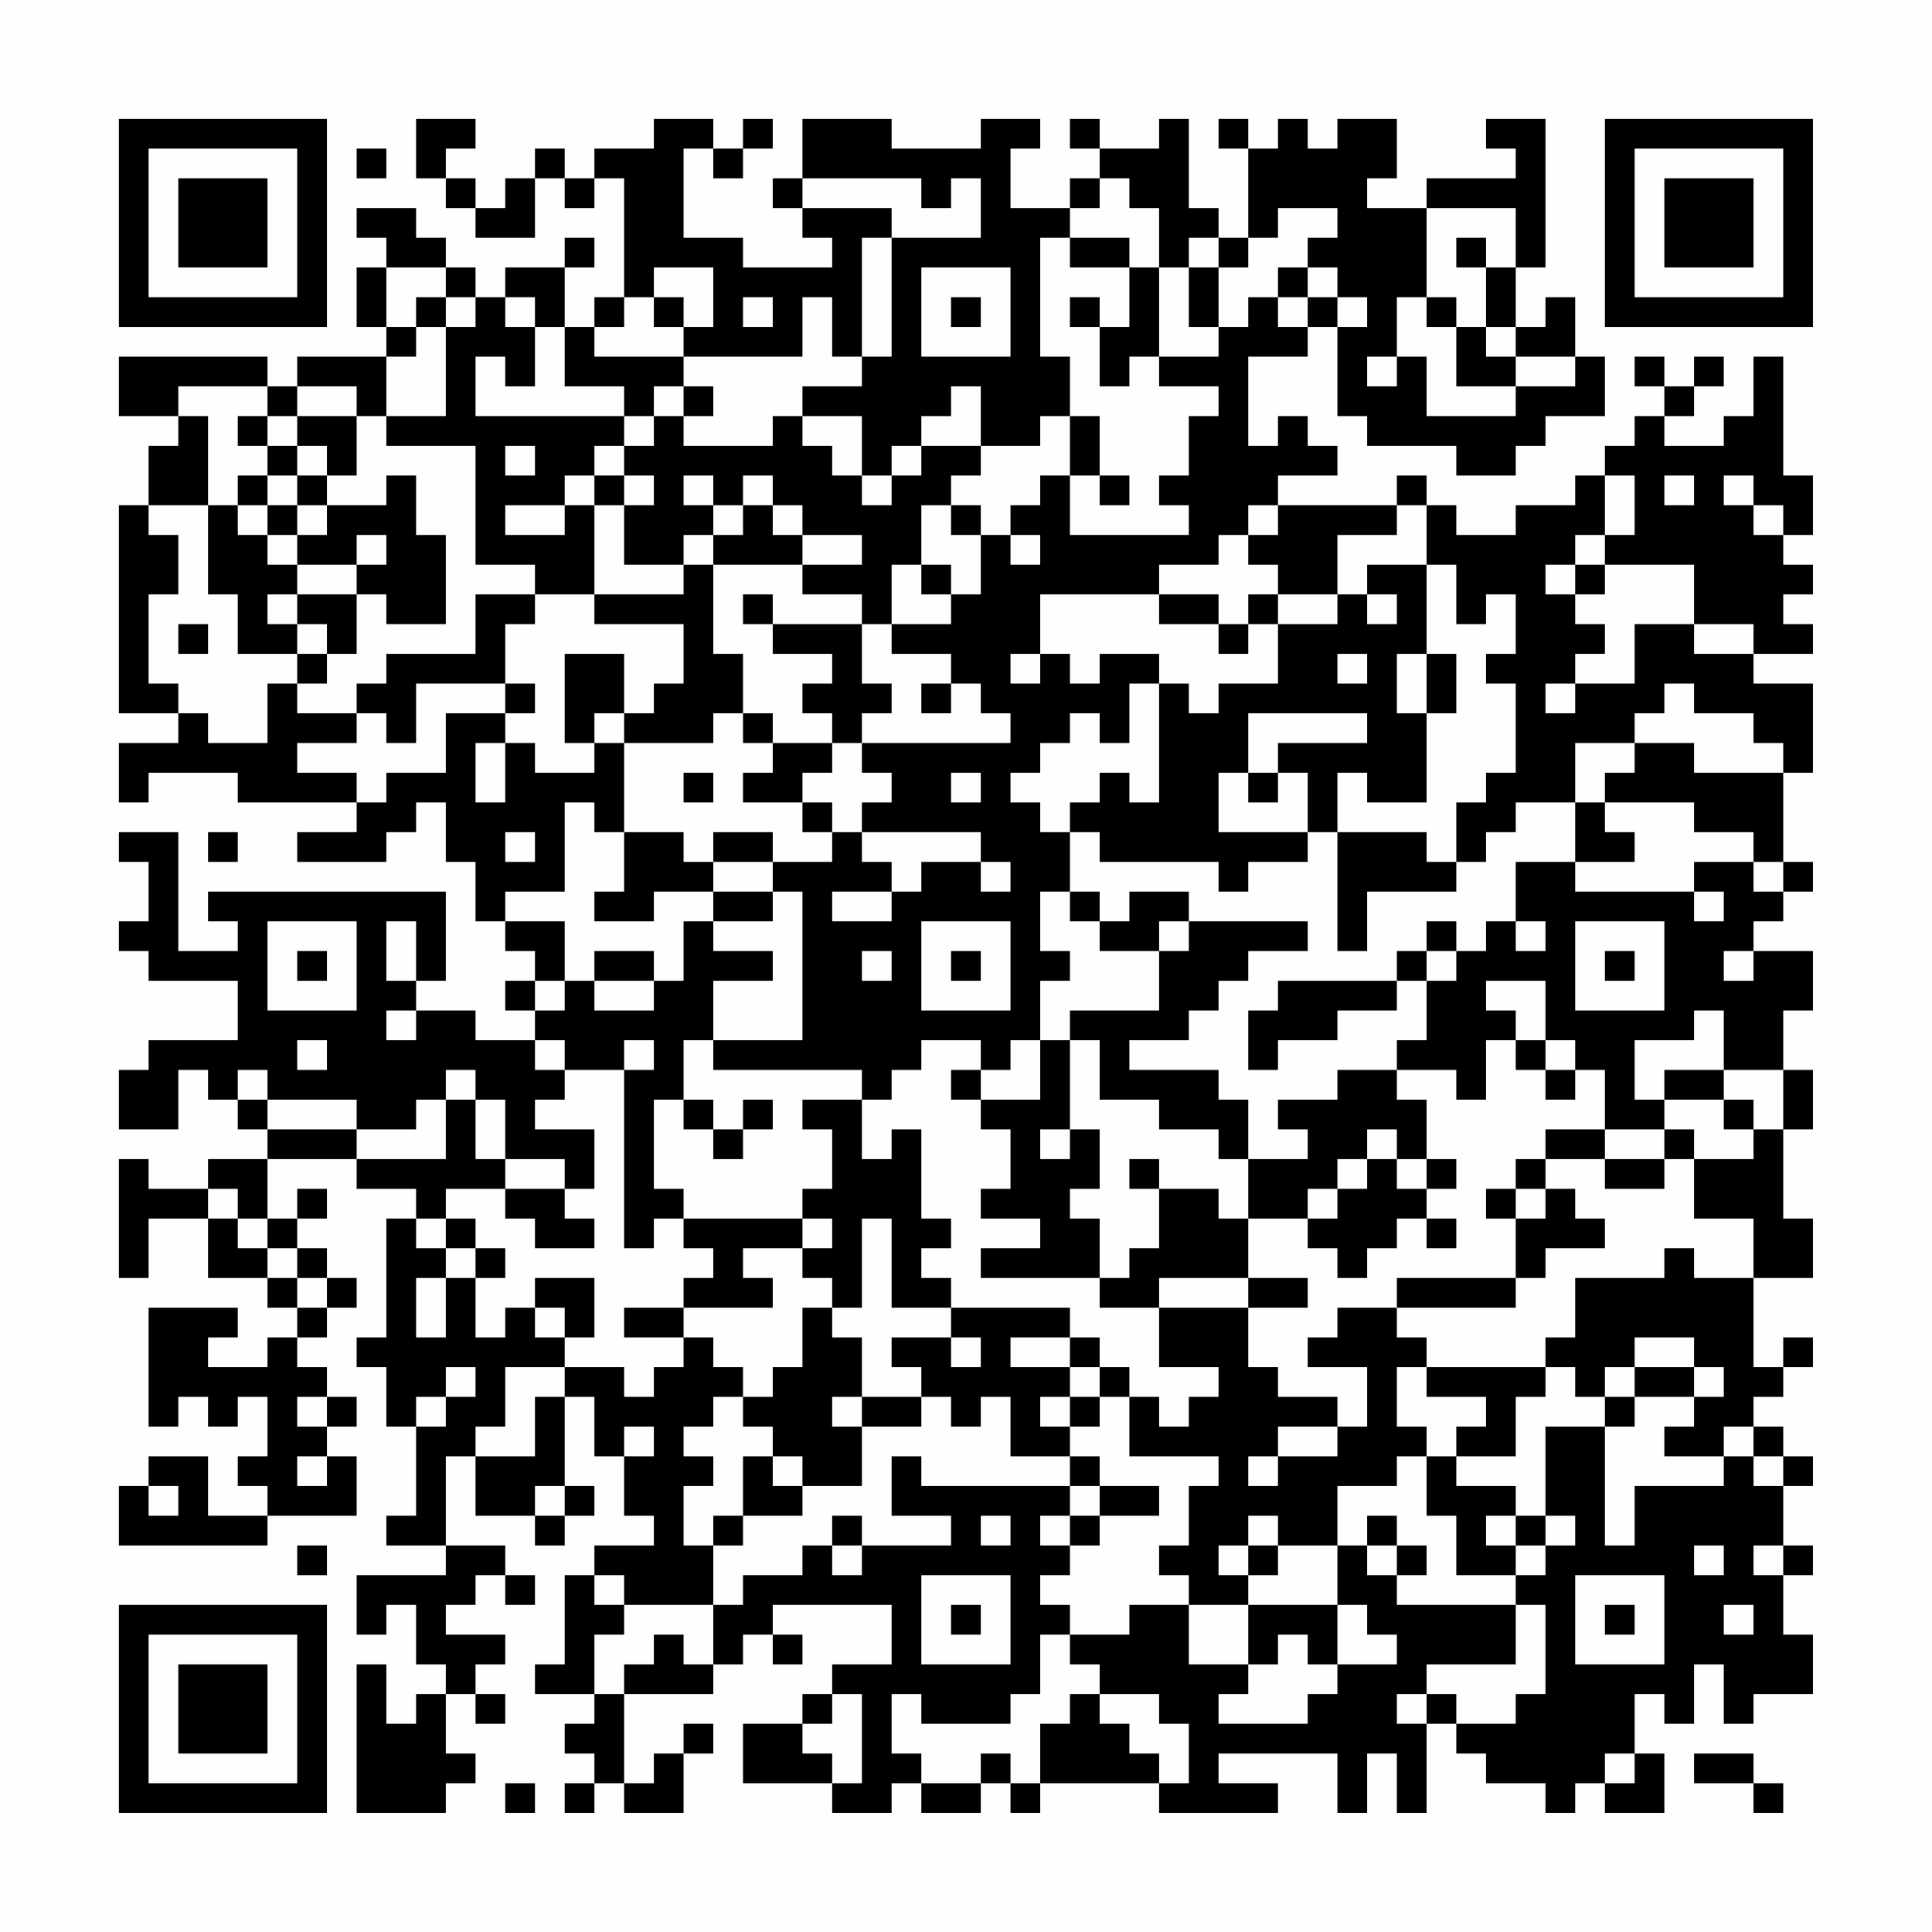 <?xml version="1.0" encoding="UTF-8"?>
<svg xmlns="http://www.w3.org/2000/svg" version="1.1" width="300" height="300" viewBox="0 0 300 300"><rect x="0" y="0" width="300" height="300" fill="#fefefe"/><g transform="scale(4.615)"><g transform="translate(4,4)"><path fill-rule="evenodd" d="M10 0L10 2L11 2L11 3L12 3L12 4L14 4L14 2L15 2L15 3L16 3L16 2L17 2L17 6L16 6L16 7L15 7L15 5L16 5L16 4L15 4L15 5L13 5L13 6L12 6L12 5L11 5L11 4L10 4L10 3L8 3L8 4L9 4L9 5L8 5L8 7L9 7L9 8L6 8L6 9L5 9L5 8L0 8L0 10L2 10L2 11L1 11L1 13L0 13L0 20L2 20L2 21L0 21L0 23L1 23L1 22L4 22L4 23L8 23L8 24L6 24L6 25L9 25L9 24L10 24L10 23L11 23L11 25L12 25L12 27L13 27L13 28L14 28L14 29L13 29L13 30L14 30L14 31L12 31L12 30L10 30L10 29L11 29L11 26L3 26L3 27L4 27L4 28L2 28L2 24L0 24L0 25L1 25L1 27L0 27L0 28L1 28L1 29L4 29L4 31L1 31L1 32L0 32L0 34L2 34L2 32L3 32L3 33L4 33L4 34L5 34L5 35L3 35L3 36L1 36L1 35L0 35L0 39L1 39L1 37L3 37L3 39L5 39L5 40L6 40L6 41L5 41L5 42L3 42L3 41L4 41L4 40L1 40L1 44L2 44L2 43L3 43L3 44L4 44L4 43L5 43L5 45L4 45L4 46L5 46L5 47L3 47L3 45L1 45L1 46L0 46L0 48L5 48L5 47L8 47L8 45L7 45L7 44L8 44L8 43L7 43L7 42L6 42L6 41L7 41L7 40L8 40L8 39L7 39L7 38L6 38L6 37L7 37L7 36L6 36L6 37L5 37L5 35L8 35L8 36L10 36L10 37L9 37L9 41L8 41L8 42L9 42L9 44L10 44L10 47L9 47L9 48L11 48L11 49L8 49L8 51L9 51L9 50L10 50L10 52L11 52L11 53L10 53L10 54L9 54L9 52L8 52L8 57L11 57L11 56L12 56L12 55L11 55L11 53L12 53L12 54L13 54L13 53L12 53L12 52L13 52L13 51L11 51L11 50L12 50L12 49L13 49L13 50L14 50L14 49L13 49L13 48L11 48L11 45L12 45L12 47L14 47L14 48L15 48L15 47L16 47L16 46L15 46L15 43L16 43L16 45L17 45L17 47L18 47L18 48L16 48L16 49L15 49L15 52L14 52L14 53L16 53L16 54L15 54L15 55L16 55L16 56L15 56L15 57L16 57L16 56L17 56L17 57L19 57L19 55L20 55L20 54L19 54L19 55L18 55L18 56L17 56L17 53L20 53L20 52L21 52L21 51L22 51L22 52L23 52L23 51L22 51L22 50L26 50L26 52L24 52L24 53L23 53L23 54L21 54L21 56L24 56L24 57L26 57L26 56L27 56L27 57L29 57L29 56L30 56L30 57L31 57L31 56L35 56L35 57L39 57L39 56L37 56L37 55L41 55L41 57L42 57L42 55L43 55L43 57L44 57L44 54L45 54L45 55L46 55L46 56L48 56L48 57L49 57L49 56L50 56L50 57L52 57L52 55L51 55L51 53L52 53L52 54L53 54L53 52L54 52L54 54L55 54L55 53L57 53L57 51L56 51L56 49L57 49L57 48L56 48L56 46L57 46L57 45L56 45L56 44L55 44L55 43L56 43L56 42L57 42L57 41L56 41L56 42L55 42L55 39L57 39L57 37L56 37L56 34L57 34L57 32L56 32L56 30L57 30L57 28L55 28L55 27L56 27L56 26L57 26L57 25L56 25L56 22L57 22L57 19L55 19L55 18L57 18L57 17L56 17L56 16L57 16L57 15L56 15L56 14L57 14L57 12L56 12L56 8L55 8L55 10L54 10L54 11L52 11L52 10L53 10L53 9L54 9L54 8L53 8L53 9L52 9L52 8L51 8L51 9L52 9L52 10L51 10L51 11L50 11L50 12L49 12L49 13L47 13L47 14L45 14L45 13L44 13L44 12L43 12L43 13L39 13L39 12L41 12L41 11L40 11L40 10L39 10L39 11L38 11L38 8L40 8L40 7L41 7L41 10L42 10L42 11L45 11L45 12L47 12L47 11L48 11L48 10L50 10L50 8L49 8L49 6L48 6L48 7L47 7L47 5L48 5L48 0L46 0L46 1L47 1L47 2L44 2L44 3L42 3L42 2L43 2L43 0L41 0L41 1L40 1L40 0L39 0L39 1L38 1L38 0L37 0L37 1L38 1L38 4L37 4L37 3L36 3L36 0L35 0L35 1L33 1L33 0L32 0L32 1L33 1L33 2L32 2L32 3L30 3L30 1L31 1L31 0L29 0L29 1L26 1L26 0L23 0L23 2L22 2L22 3L23 3L23 4L24 4L24 5L21 5L21 4L19 4L19 1L20 1L20 2L21 2L21 1L22 1L22 0L21 0L21 1L20 1L20 0L18 0L18 1L16 1L16 2L15 2L15 1L14 1L14 2L13 2L13 3L12 3L12 2L11 2L11 1L12 1L12 0ZM8 1L8 2L9 2L9 1ZM23 2L23 3L26 3L26 4L25 4L25 8L24 8L24 6L23 6L23 8L19 8L19 7L20 7L20 5L18 5L18 6L17 6L17 7L16 7L16 8L19 8L19 9L18 9L18 10L17 10L17 9L15 9L15 7L14 7L14 6L13 6L13 7L14 7L14 9L13 9L13 8L12 8L12 10L17 10L17 11L16 11L16 12L15 12L15 13L13 13L13 14L15 14L15 13L16 13L16 16L14 16L14 15L12 15L12 11L9 11L9 10L11 10L11 7L12 7L12 6L11 6L11 5L9 5L9 7L10 7L10 8L9 8L9 10L8 10L8 9L6 9L6 10L5 10L5 9L2 9L2 10L3 10L3 13L1 13L1 14L2 14L2 16L1 16L1 19L2 19L2 20L3 20L3 21L5 21L5 19L6 19L6 20L8 20L8 21L6 21L6 22L8 22L8 23L9 23L9 22L11 22L11 20L13 20L13 21L12 21L12 23L13 23L13 21L14 21L14 22L16 22L16 21L17 21L17 24L16 24L16 23L15 23L15 26L13 26L13 27L15 27L15 29L14 29L14 30L15 30L15 29L16 29L16 30L18 30L18 29L19 29L19 27L20 27L20 28L22 28L22 29L20 29L20 31L19 31L19 33L18 33L18 36L19 36L19 37L18 37L18 38L17 38L17 32L18 32L18 31L17 31L17 32L15 32L15 31L14 31L14 32L15 32L15 33L14 33L14 34L16 34L16 36L15 36L15 35L13 35L13 33L12 33L12 32L11 32L11 33L10 33L10 34L8 34L8 33L5 33L5 32L4 32L4 33L5 33L5 34L8 34L8 35L11 35L11 33L12 33L12 35L13 35L13 36L11 36L11 37L10 37L10 38L11 38L11 39L10 39L10 41L11 41L11 39L12 39L12 41L13 41L13 40L14 40L14 41L15 41L15 42L13 42L13 44L12 44L12 45L14 45L14 43L15 43L15 42L17 42L17 43L18 43L18 42L19 42L19 41L20 41L20 42L21 42L21 43L20 43L20 44L19 44L19 45L20 45L20 46L19 46L19 48L20 48L20 50L17 50L17 49L16 49L16 50L17 50L17 51L16 51L16 53L17 53L17 52L18 52L18 51L19 51L19 52L20 52L20 50L21 50L21 49L23 49L23 48L24 48L24 49L25 49L25 48L28 48L28 47L26 47L26 45L27 45L27 46L32 46L32 47L31 47L31 48L32 48L32 49L31 49L31 50L32 50L32 51L31 51L31 53L30 53L30 54L27 54L27 53L26 53L26 55L27 55L27 56L29 56L29 55L30 55L30 56L31 56L31 54L32 54L32 53L33 53L33 54L34 54L34 55L35 55L35 56L36 56L36 54L35 54L35 53L33 53L33 52L32 52L32 51L34 51L34 50L36 50L36 52L38 52L38 53L37 53L37 54L40 54L40 53L41 53L41 52L43 52L43 51L42 51L42 50L41 50L41 48L42 48L42 49L43 49L43 50L47 50L47 52L44 52L44 53L43 53L43 54L44 54L44 53L45 53L45 54L47 54L47 53L48 53L48 50L47 50L47 49L48 49L48 48L49 48L49 47L48 47L48 44L50 44L50 48L51 48L51 46L54 46L54 45L55 45L55 46L56 46L56 45L55 45L55 44L54 44L54 45L52 45L52 44L53 44L53 43L54 43L54 42L53 42L53 41L51 41L51 42L50 42L50 43L49 43L49 42L48 42L48 41L49 41L49 39L52 39L52 38L53 38L53 39L55 39L55 37L53 37L53 35L55 35L55 34L56 34L56 32L54 32L54 30L53 30L53 31L51 31L51 33L52 33L52 34L50 34L50 32L49 32L49 31L48 31L48 29L46 29L46 30L47 30L47 31L46 31L46 33L45 33L45 32L43 32L43 31L44 31L44 29L45 29L45 28L46 28L46 27L47 27L47 28L48 28L48 27L47 27L47 25L49 25L49 26L53 26L53 27L54 27L54 26L53 26L53 25L55 25L55 26L56 26L56 25L55 25L55 24L53 24L53 23L50 23L50 22L51 22L51 21L53 21L53 22L56 22L56 21L55 21L55 20L53 20L53 19L52 19L52 20L51 20L51 21L49 21L49 23L47 23L47 24L46 24L46 25L45 25L45 23L46 23L46 22L47 22L47 19L46 19L46 18L47 18L47 16L46 16L46 17L45 17L45 15L44 15L44 13L43 13L43 14L41 14L41 16L39 16L39 15L38 15L38 14L39 14L39 13L38 13L38 14L37 14L37 15L35 15L35 16L31 16L31 18L30 18L30 19L31 19L31 18L32 18L32 19L33 19L33 18L35 18L35 19L34 19L34 21L33 21L33 20L32 20L32 21L31 21L31 22L30 22L30 23L31 23L31 24L32 24L32 26L31 26L31 28L32 28L32 29L31 29L31 31L30 31L30 32L29 32L29 31L27 31L27 32L26 32L26 33L25 33L25 32L20 32L20 31L23 31L23 26L22 26L22 25L24 25L24 24L25 24L25 25L26 25L26 26L24 26L24 27L26 27L26 26L27 26L27 25L29 25L29 26L30 26L30 25L29 25L29 24L25 24L25 23L26 23L26 22L25 22L25 21L30 21L30 20L29 20L29 19L28 19L28 18L26 18L26 17L28 17L28 16L29 16L29 14L30 14L30 15L31 15L31 14L30 14L30 13L31 13L31 12L32 12L32 14L36 14L36 13L35 13L35 12L36 12L36 10L37 10L37 9L35 9L35 8L37 8L37 7L38 7L38 6L39 6L39 7L40 7L40 6L41 6L41 7L42 7L42 6L41 6L41 5L40 5L40 4L41 4L41 3L39 3L39 4L38 4L38 5L37 5L37 4L36 4L36 5L35 5L35 3L34 3L34 2L33 2L33 3L32 3L32 4L31 4L31 8L32 8L32 10L31 10L31 11L29 11L29 9L28 9L28 10L27 10L27 11L26 11L26 12L25 12L25 10L23 10L23 9L25 9L25 8L26 8L26 4L29 4L29 2L28 2L28 3L27 3L27 2ZM44 3L44 6L43 6L43 8L42 8L42 9L43 9L43 8L44 8L44 10L47 10L47 9L49 9L49 8L47 8L47 7L46 7L46 5L47 5L47 3ZM32 4L32 5L34 5L34 7L33 7L33 6L32 6L32 7L33 7L33 9L34 9L34 8L35 8L35 5L34 5L34 4ZM45 4L45 5L46 5L46 4ZM27 5L27 8L30 8L30 5ZM36 5L36 7L37 7L37 5ZM39 5L39 6L40 6L40 5ZM10 6L10 7L11 7L11 6ZM18 6L18 7L19 7L19 6ZM21 6L21 7L22 7L22 6ZM28 6L28 7L29 7L29 6ZM44 6L44 7L45 7L45 9L47 9L47 8L46 8L46 7L45 7L45 6ZM19 9L19 10L18 10L18 11L17 11L17 12L16 12L16 13L17 13L17 15L19 15L19 16L16 16L16 17L19 17L19 19L18 19L18 20L17 20L17 18L15 18L15 21L16 21L16 20L17 20L17 21L20 21L20 20L21 20L21 21L22 21L22 22L21 22L21 23L23 23L23 24L24 24L24 23L23 23L23 22L24 22L24 21L25 21L25 20L26 20L26 19L25 19L25 17L26 17L26 15L27 15L27 16L28 16L28 15L27 15L27 13L28 13L28 14L29 14L29 13L28 13L28 12L29 12L29 11L27 11L27 12L26 12L26 13L25 13L25 12L24 12L24 11L23 11L23 10L22 10L22 11L19 11L19 10L20 10L20 9ZM4 10L4 11L5 11L5 12L4 12L4 13L3 13L3 16L4 16L4 18L6 18L6 19L7 19L7 18L8 18L8 16L9 16L9 17L11 17L11 14L10 14L10 12L9 12L9 13L7 13L7 12L8 12L8 10L6 10L6 11L5 11L5 10ZM32 10L32 12L33 12L33 13L34 13L34 12L33 12L33 10ZM6 11L6 12L5 12L5 13L4 13L4 14L5 14L5 15L6 15L6 16L5 16L5 17L6 17L6 18L7 18L7 17L6 17L6 16L8 16L8 15L9 15L9 14L8 14L8 15L6 15L6 14L7 14L7 13L6 13L6 12L7 12L7 11ZM13 11L13 12L14 12L14 11ZM17 12L17 13L18 13L18 12ZM19 12L19 13L20 13L20 14L19 14L19 15L20 15L20 18L21 18L21 20L22 20L22 21L24 21L24 20L23 20L23 19L24 19L24 18L22 18L22 17L25 17L25 16L23 16L23 15L25 15L25 14L23 14L23 13L22 13L22 12L21 12L21 13L20 13L20 12ZM50 12L50 14L49 14L49 15L48 15L48 16L49 16L49 17L50 17L50 18L49 18L49 19L48 19L48 20L49 20L49 19L51 19L51 17L53 17L53 18L55 18L55 17L53 17L53 15L50 15L50 14L51 14L51 12ZM52 12L52 13L53 13L53 12ZM54 12L54 13L55 13L55 14L56 14L56 13L55 13L55 12ZM5 13L5 14L6 14L6 13ZM21 13L21 14L20 14L20 15L23 15L23 14L22 14L22 13ZM42 15L42 16L41 16L41 17L39 17L39 16L38 16L38 17L37 17L37 16L35 16L35 17L37 17L37 18L38 18L38 17L39 17L39 19L37 19L37 20L36 20L36 19L35 19L35 23L34 23L34 22L33 22L33 23L32 23L32 24L33 24L33 25L37 25L37 26L38 26L38 25L40 25L40 24L41 24L41 28L42 28L42 26L45 26L45 25L44 25L44 24L41 24L41 22L42 22L42 23L44 23L44 20L45 20L45 18L44 18L44 15ZM49 15L49 16L50 16L50 15ZM12 16L12 18L9 18L9 19L8 19L8 20L9 20L9 21L10 21L10 19L13 19L13 20L14 20L14 19L13 19L13 17L14 17L14 16ZM21 16L21 17L22 17L22 16ZM42 16L42 17L43 17L43 16ZM2 17L2 18L3 18L3 17ZM41 18L41 19L42 19L42 18ZM43 18L43 20L44 20L44 18ZM27 19L27 20L28 20L28 19ZM38 20L38 22L37 22L37 24L40 24L40 22L39 22L39 21L42 21L42 20ZM19 22L19 23L20 23L20 22ZM28 22L28 23L29 23L29 22ZM38 22L38 23L39 23L39 22ZM49 23L49 25L51 25L51 24L50 24L50 23ZM3 24L3 25L4 25L4 24ZM13 24L13 25L14 25L14 24ZM17 24L17 26L16 26L16 27L18 27L18 26L20 26L20 27L22 27L22 26L20 26L20 25L22 25L22 24L20 24L20 25L19 25L19 24ZM32 26L32 27L33 27L33 28L35 28L35 30L32 30L32 31L31 31L31 33L29 33L29 32L28 32L28 33L29 33L29 34L30 34L30 36L29 36L29 37L31 37L31 38L29 38L29 39L33 39L33 40L35 40L35 42L37 42L37 43L36 43L36 44L35 44L35 43L34 43L34 42L33 42L33 41L32 41L32 40L28 40L28 39L27 39L27 38L28 38L28 37L27 37L27 34L26 34L26 35L25 35L25 33L23 33L23 34L24 34L24 36L23 36L23 37L19 37L19 38L20 38L20 39L19 39L19 40L17 40L17 41L19 41L19 40L22 40L22 39L21 39L21 38L23 38L23 39L24 39L24 40L23 40L23 42L22 42L22 43L21 43L21 44L22 44L22 45L21 45L21 47L20 47L20 48L21 48L21 47L23 47L23 46L25 46L25 44L27 44L27 43L28 43L28 44L29 44L29 43L30 43L30 45L32 45L32 46L33 46L33 47L32 47L32 48L33 48L33 47L35 47L35 46L33 46L33 45L32 45L32 44L33 44L33 43L34 43L34 45L37 45L37 46L36 46L36 48L35 48L35 49L36 49L36 50L38 50L38 52L39 52L39 51L40 51L40 52L41 52L41 50L38 50L38 49L39 49L39 48L41 48L41 46L43 46L43 45L44 45L44 47L45 47L45 49L47 49L47 48L48 48L48 47L47 47L47 46L45 46L45 45L47 45L47 43L48 43L48 42L44 42L44 41L43 41L43 40L47 40L47 39L48 39L48 38L50 38L50 37L49 37L49 36L48 36L48 35L50 35L50 36L52 36L52 35L53 35L53 34L52 34L52 35L50 35L50 34L48 34L48 35L47 35L47 36L46 36L46 37L47 37L47 39L43 39L43 40L41 40L41 41L40 41L40 42L42 42L42 44L41 44L41 43L39 43L39 42L38 42L38 40L40 40L40 39L38 39L38 37L40 37L40 38L41 38L41 39L42 39L42 38L43 38L43 37L44 37L44 38L45 38L45 37L44 37L44 36L45 36L45 35L44 35L44 33L43 33L43 32L41 32L41 33L39 33L39 34L40 34L40 35L38 35L38 33L37 33L37 32L34 32L34 31L36 31L36 30L37 30L37 29L38 29L38 28L40 28L40 27L36 27L36 26L34 26L34 27L33 27L33 26ZM5 27L5 30L8 30L8 27ZM9 27L9 29L10 29L10 27ZM27 27L27 30L30 30L30 27ZM35 27L35 28L36 28L36 27ZM44 27L44 28L43 28L43 29L39 29L39 30L38 30L38 32L39 32L39 31L41 31L41 30L43 30L43 29L44 29L44 28L45 28L45 27ZM49 27L49 30L52 30L52 27ZM6 28L6 29L7 29L7 28ZM16 28L16 29L18 29L18 28ZM25 28L25 29L26 29L26 28ZM28 28L28 29L29 29L29 28ZM50 28L50 29L51 29L51 28ZM54 28L54 29L55 29L55 28ZM9 30L9 31L10 31L10 30ZM6 31L6 32L7 32L7 31ZM32 31L32 34L31 34L31 35L32 35L32 34L33 34L33 36L32 36L32 37L33 37L33 39L34 39L34 38L35 38L35 36L37 36L37 37L38 37L38 35L37 35L37 34L35 34L35 33L33 33L33 31ZM47 31L47 32L48 32L48 33L49 33L49 32L48 32L48 31ZM52 32L52 33L54 33L54 34L55 34L55 33L54 33L54 32ZM19 33L19 34L20 34L20 35L21 35L21 34L22 34L22 33L21 33L21 34L20 34L20 33ZM42 34L42 35L41 35L41 36L40 36L40 37L41 37L41 36L42 36L42 35L43 35L43 36L44 36L44 35L43 35L43 34ZM34 35L34 36L35 36L35 35ZM3 36L3 37L4 37L4 38L5 38L5 39L6 39L6 40L7 40L7 39L6 39L6 38L5 38L5 37L4 37L4 36ZM13 36L13 37L14 37L14 38L16 38L16 37L15 37L15 36ZM47 36L47 37L48 37L48 36ZM11 37L11 38L12 38L12 39L13 39L13 38L12 38L12 37ZM23 37L23 38L24 38L24 37ZM25 37L25 40L24 40L24 41L25 41L25 43L24 43L24 44L25 44L25 43L27 43L27 42L26 42L26 41L28 41L28 42L29 42L29 41L28 41L28 40L26 40L26 37ZM14 39L14 40L15 40L15 41L16 41L16 39ZM35 39L35 40L38 40L38 39ZM30 41L30 42L32 42L32 43L31 43L31 44L32 44L32 43L33 43L33 42L32 42L32 41ZM11 42L11 43L10 43L10 44L11 44L11 43L12 43L12 42ZM43 42L43 44L44 44L44 45L45 45L45 44L46 44L46 43L44 43L44 42ZM51 42L51 43L50 43L50 44L51 44L51 43L53 43L53 42ZM6 43L6 44L7 44L7 43ZM17 44L17 45L18 45L18 44ZM39 44L39 45L38 45L38 46L39 46L39 45L41 45L41 44ZM6 45L6 46L7 46L7 45ZM22 45L22 46L23 46L23 45ZM1 46L1 47L2 47L2 46ZM14 46L14 47L15 47L15 46ZM24 47L24 48L25 48L25 47ZM29 47L29 48L30 48L30 47ZM38 47L38 48L37 48L37 49L38 49L38 48L39 48L39 47ZM42 47L42 48L43 48L43 49L44 49L44 48L43 48L43 47ZM46 47L46 48L47 48L47 47ZM6 48L6 49L7 49L7 48ZM53 48L53 49L54 49L54 48ZM55 48L55 49L56 49L56 48ZM27 49L27 52L30 52L30 49ZM49 49L49 52L52 52L52 49ZM28 50L28 51L29 51L29 50ZM50 50L50 51L51 51L51 50ZM54 50L54 51L55 51L55 50ZM24 53L24 54L23 54L23 55L24 55L24 56L25 56L25 53ZM50 55L50 56L51 56L51 55ZM53 55L53 56L55 56L55 57L56 57L56 56L55 56L55 55ZM13 56L13 57L14 57L14 56ZM0 0L0 7L7 7L7 0ZM1 1L1 6L6 6L6 1ZM2 2L2 5L5 5L5 2ZM50 0L50 7L57 7L57 0ZM51 1L51 6L56 6L56 1ZM52 2L52 5L55 5L55 2ZM0 50L0 57L7 57L7 50ZM1 51L1 56L6 56L6 51ZM2 52L2 55L5 55L5 52Z" fill="#000000"/></g></g></svg>
